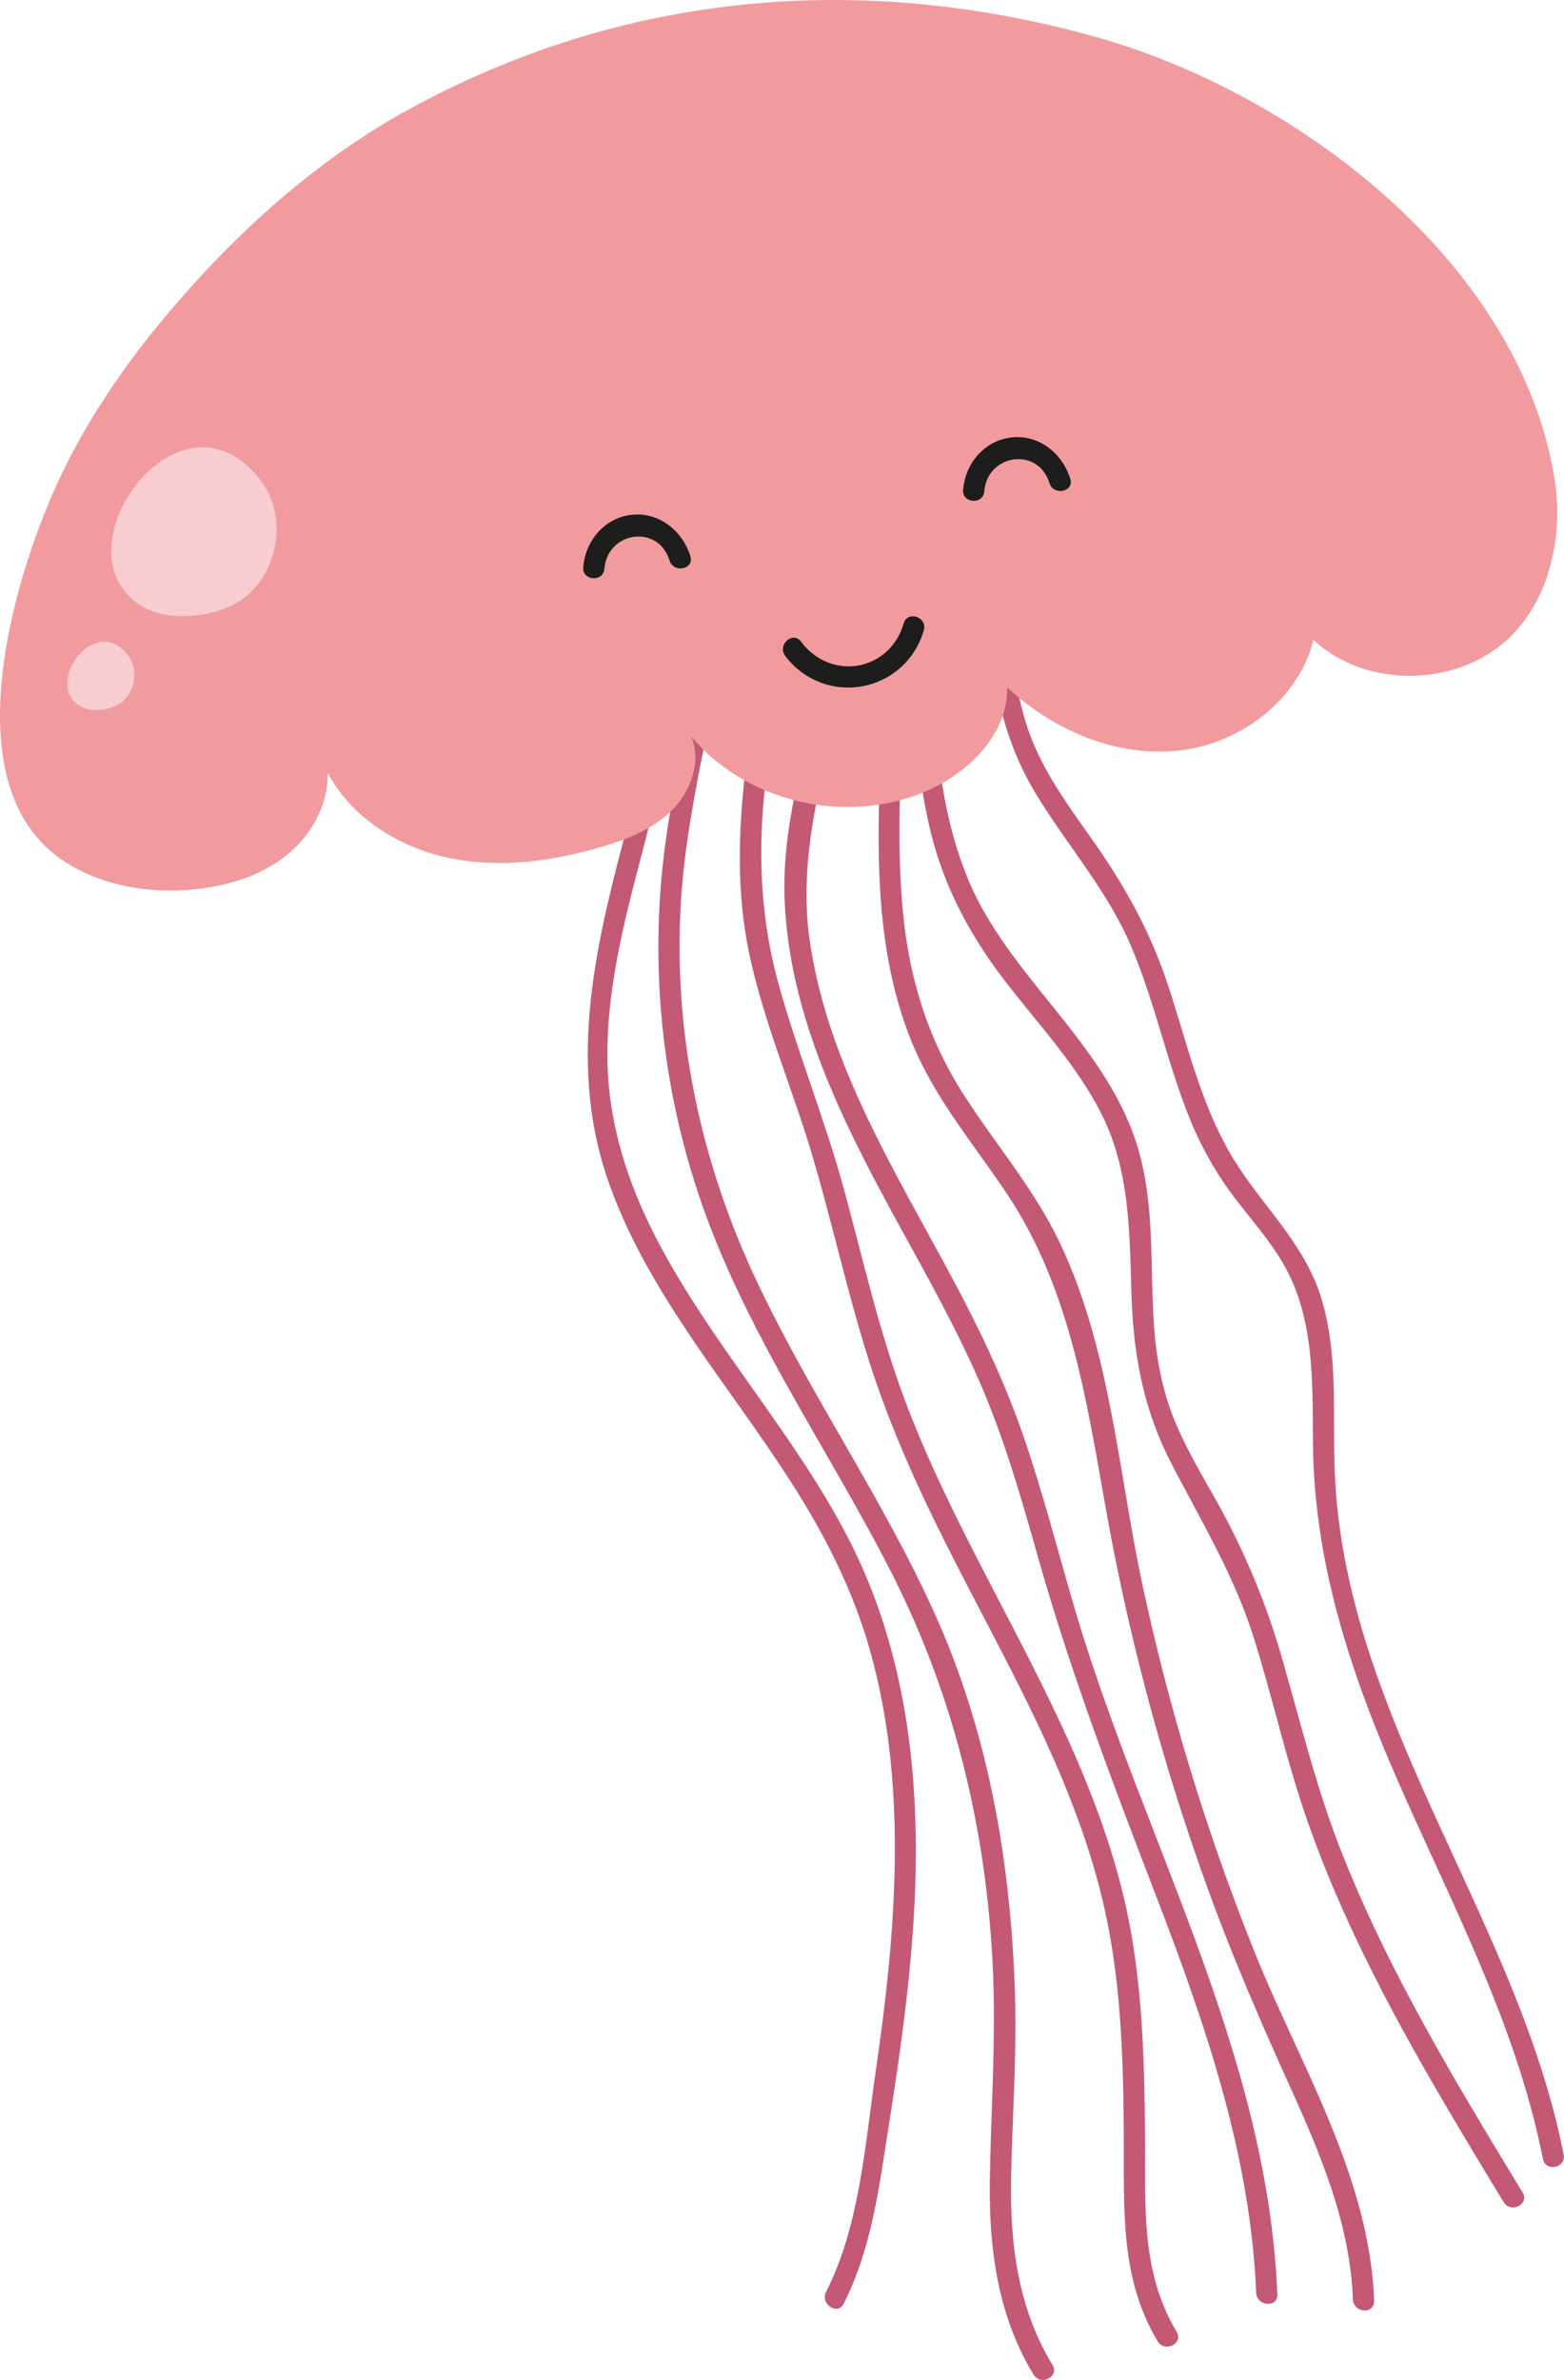 <svg xmlns="http://www.w3.org/2000/svg" width="478.48" height="727.82" viewBox="0 0 478.48 727.82">
  <defs>
    <style>
      .cls-1 {
        fill: #c35975;
      }

      .cls-2 {
        fill: #f29b9e;
      }

      .cls-3 {
        fill: #f8cdd2;
      }

      .cls-4 {
        fill: #1d1d1b;
      }
    </style>
  </defs>
  <title>Asset 10animals6</title>
  <g id="Layer_2" data-name="Layer 2">
    <g id="Layer_1-2" data-name="Layer 1">
      <g>
        <path class="cls-1" d="M420.4,703.74c-1.41-38.26-22.73-72.25-36.65-106.93a690.42,690.42,0,0,1-34.12-111.62C342.05,450,339.76,412.46,324,379.6c-8-16.62-20.16-30.49-29.91-46s-15.28-32.66-17.43-50.88c-4.66-39.57,3.55-79.44-1.72-119-.55-4.14-6.91-2.83-6.36,1.3,4.73,35.57-1.41,71.33.68,107,.95,16.17,3.69,32.24,9.93,47.26,6.9,16.58,18.43,30.35,28.39,45.1,21.3,31.53,25.32,68.49,32.21,105A701.48,701.48,0,0,0,369.9,578.7c7.44,20.41,16.07,40.27,25,60,9.29,20.55,18.16,41.7,19,64.54.15,4.15,6.64,4.62,6.48.45Z"/>
        <path class="cls-1" d="M256.58,176.15c-1.47,33.54-17.76,64.71-16.55,98.56,1.27,35.61,17.6,68.11,34.35,98.76,8.78,16,17.81,32,25.16,48.8,7.54,17.22,12.75,35.27,17.84,53.32,10,35.51,23,69.62,36.21,104,15.05,39.13,29,79.36,30.72,121.63.17,4.14,6.65,4.62,6.48.45-3.05-74.12-41.32-139.61-61.91-209.41-5.28-17.93-9.88-36.06-16-53.72-5.77-16.53-13.3-32.24-21.55-47.66-17.43-32.57-37.78-65-43.45-102.15-6-38.94,13.54-73.89,15.22-112.16.18-4.18-6.3-4.62-6.48-.44Z"/>
        <path class="cls-1" d="M322,723.26c-11-18.08-13.14-38.35-12.63-59.12.47-19.11,1.81-38,1.06-57.16-1.53-39.28-8.36-77.94-24.65-113.91-15.79-34.84-37.79-66.41-54.15-101-17.15-36.22-25.7-75.67-23.34-115.79,2.5-42.22,18.75-82.76,16.56-125.38-.21-4.13-6.7-4.6-6.48-.44,2,38.63-11.33,75.47-15.55,113.49a238.59,238.59,0,0,0,15.54,114c14.15,35.6,36,67.35,53.47,101.27,19.43,37.69,29.41,77.56,31.77,119.85,1.25,22.43-.38,44.55-.76,67-.36,21.07,2.23,41.86,13.37,60.16,2.16,3.55,8,.65,5.79-2.94Z"/>
        <path class="cls-1" d="M271.11,145.87c10.32,35.62,4.82,73.4,13.79,109.22,4.09,16.3,11.72,30.61,21.82,43.94,10.27,13.54,22.24,26,30.06,41.26,9,17.58,8.76,36.77,9.4,56,.61,18.36,3.69,34.83,12.17,51.25,9.13,17.67,19.06,33.92,25.11,53,5.89,18.61,10,37.7,16.45,56.14,14.5,41.54,37.39,79.36,60.11,116.79,2.16,3.55,8,.65,5.8-2.94-20.46-33.7-41.05-67.64-55.53-104.44-7.38-18.76-12.12-38.2-17.67-57.54a227.09,227.09,0,0,0-20.47-49.54c-4.63-8.18-9.44-16.33-13-25.07-3.91-9.68-5.58-19.82-6.21-30.2-1.1-18.11.35-36.74-5.32-54.26C337.5,318.14,308,298.3,295.8,268c-15.76-39.13-6.69-83.22-18.33-123.39-1.15-4-7.53-2.72-6.36,1.3Z"/>
        <path class="cls-1" d="M297.45,135.28c5,18.83,4.1,38.25,5.29,57.52,1.12,17.87,4.79,34.46,14.13,49.89,9.46,15.65,21.7,29.37,29,46.31,7,16.27,10.66,33.75,17,50.27a108.41,108.41,0,0,0,11.9,23c5.32,7.66,11.78,14.52,16.75,22.42,11,17.46,9.92,37.95,10.18,57.75.48,35.44,11.26,68.42,25.27,100.64,16.7,38.39,36.87,75.72,45.05,117.15.81,4.1,7.17,2.81,6.36-1.29-14.15-71.68-66-132.37-69.92-206.48-1-18.4,1.24-37.46-4.2-55.36-5.29-17.4-18.9-28.9-27.82-44.21-9.56-16.43-13.57-35.23-19.61-53.07-5.45-16.09-13.42-30-23.2-43.79-6.38-9-12.94-18.06-17.29-28.27-4.13-9.73-6-20.21-6.86-30.7-1.82-21.09-.22-42.4-5.7-63.06-1.06-4-7.44-2.75-6.36,1.3Z"/>
        <path class="cls-1" d="M360,713.15c-11.22-18.6-9.51-39.36-9.69-60.2-.18-20.67-.67-41.55-4.29-62-6.94-39.14-26.39-74.32-44.44-109.21-9.15-17.69-18.08-35.55-25-54.23-7.71-20.72-12.55-42.35-18.34-63.64s-14.1-41.56-20-62.71c-5.34-19.24-6.36-38.38-4.46-58.19,3.72-38.89,15.54-78.83,1.16-116.94-1.47-3.9-7.25-.94-5.79,2.94,13.18,34.92,2.71,72.64-1.3,108.25-2,18.11-2.44,36.33,1.32,54.25,4.43,21,13.08,40.9,19.2,61.45,6.17,20.74,10.75,41.92,17.26,62.56,5.95,18.85,13.89,36.88,22.7,54.55,18.05,36.19,39.53,71.48,49,111.19,5.67,23.66,6.34,48.2,6.48,72.42.12,21.63-1.25,43.14,10.37,62.4,2.14,3.56,8,.65,5.79-2.94Z"/>
        <path class="cls-1" d="M258.11,704.51c8.63-17,10.89-36,13.83-54.63,3.26-20.63,6.19-41.35,7.53-62.2,2.58-40.17-1.28-81.13-20-117.35-16.8-32.46-42.18-59.57-58.92-92.06-8.78-17-14.55-35.38-14.73-54.65-.18-19.65,4.38-38.91,9.31-57.8,10.41-39.87,23.51-85.91-.32-123.71-2.21-3.5-8-.6-5.79,2.94,21.73,34.47,11.07,76.61,1.41,113.18-9.15,34.62-16.46,69.32-3.95,104.12,12.11,33.68,36.37,61,55.43,90.76,10.28,16,18.95,32.93,24.17,51.33,5.61,19.77,7.71,40.35,7.68,60.86,0,22.91-2.58,45.73-5.88,68.38-3.23,22.19-4.86,47-15.17,67.25-1.88,3.69,3.52,7.31,5.42,3.58Z"/>
        <path class="cls-2" d="M334.93,11.21c61.24,17.06,128.93,68.17,140.46,133.91,3,17.25-.53,36.41-12.73,49C447,210.2,418.3,211,401.8,195.72c-4.56,18.53-22.69,32-41.67,33.88s-38.08-6.38-52-19.4c.31,12.72-9.49,23.74-20.69,29.77-24.58,13.23-58.07,6.74-75.93-14.72,3.13,7.66-.12,16.79-6,22.61s-13.88,8.93-21.82,11.24c-15,4.38-31,6.5-46.31,3.29s-29.84-12.29-37.17-26.1c.35,10-5.2,19.6-13.1,25.71s-17.88,9.05-27.82,10c-13.68,1.34-28-1-39.56-8.51C-14.85,241,3.8,178.05,17.28,148.38c9.81-21.63,23.84-41.14,39.61-58.9,1.79-2,3.59-4,5.43-6,18.37-19.71,39.25-37.19,62.87-50.1C190.8-2.44,263.22-8.77,334.93,11.21Z"/>
        <path class="cls-3" d="M79.76,146.93C54.59,114.36,15.6,169.58,44,185.73c4,2.26,8.69,2.83,13.26,2.65A32.54,32.54,0,0,0,73,184C85.06,176.54,88.41,158.13,79.76,146.93Z"/>
        <path class="cls-3" d="M39.12,200.34c-10.19-13.17-26,9.17-14.48,15.7A10,10,0,0,0,30,217.11a13.14,13.14,0,0,0,6.39-1.79C41.26,212.32,42.61,204.87,39.12,200.34Z"/>
        <path class="cls-4" d="M301.13,150.25c.91-11.36,16.44-13.78,19.94-2.51,1.23,4,7.61,2.7,6.37-1.3-2.4-7.71-9.49-13.56-17.87-12.68s-14.28,8-14.92,16.05c-.33,4.18,6.15,4.61,6.48.44Z"/>
        <path class="cls-4" d="M184.91,173.93c.9-11.37,16.43-13.78,19.93-2.51,1.23,4,7.61,2.7,6.37-1.3-2.4-7.71-9.48-13.56-17.87-12.69s-14.28,8-14.91,16.06c-.34,4.17,6.15,4.61,6.48.44Z"/>
        <path class="cls-4" d="M240.22,200.56a24,24,0,0,0,42.4-7.83c1.17-4-5-6.11-6.15-2.09-4.32,14.73-22.25,17.78-31.41,5.59-2.51-3.34-7.34,1-4.84,4.33Z"/>
      </g>
    </g>
  </g>
</svg>
